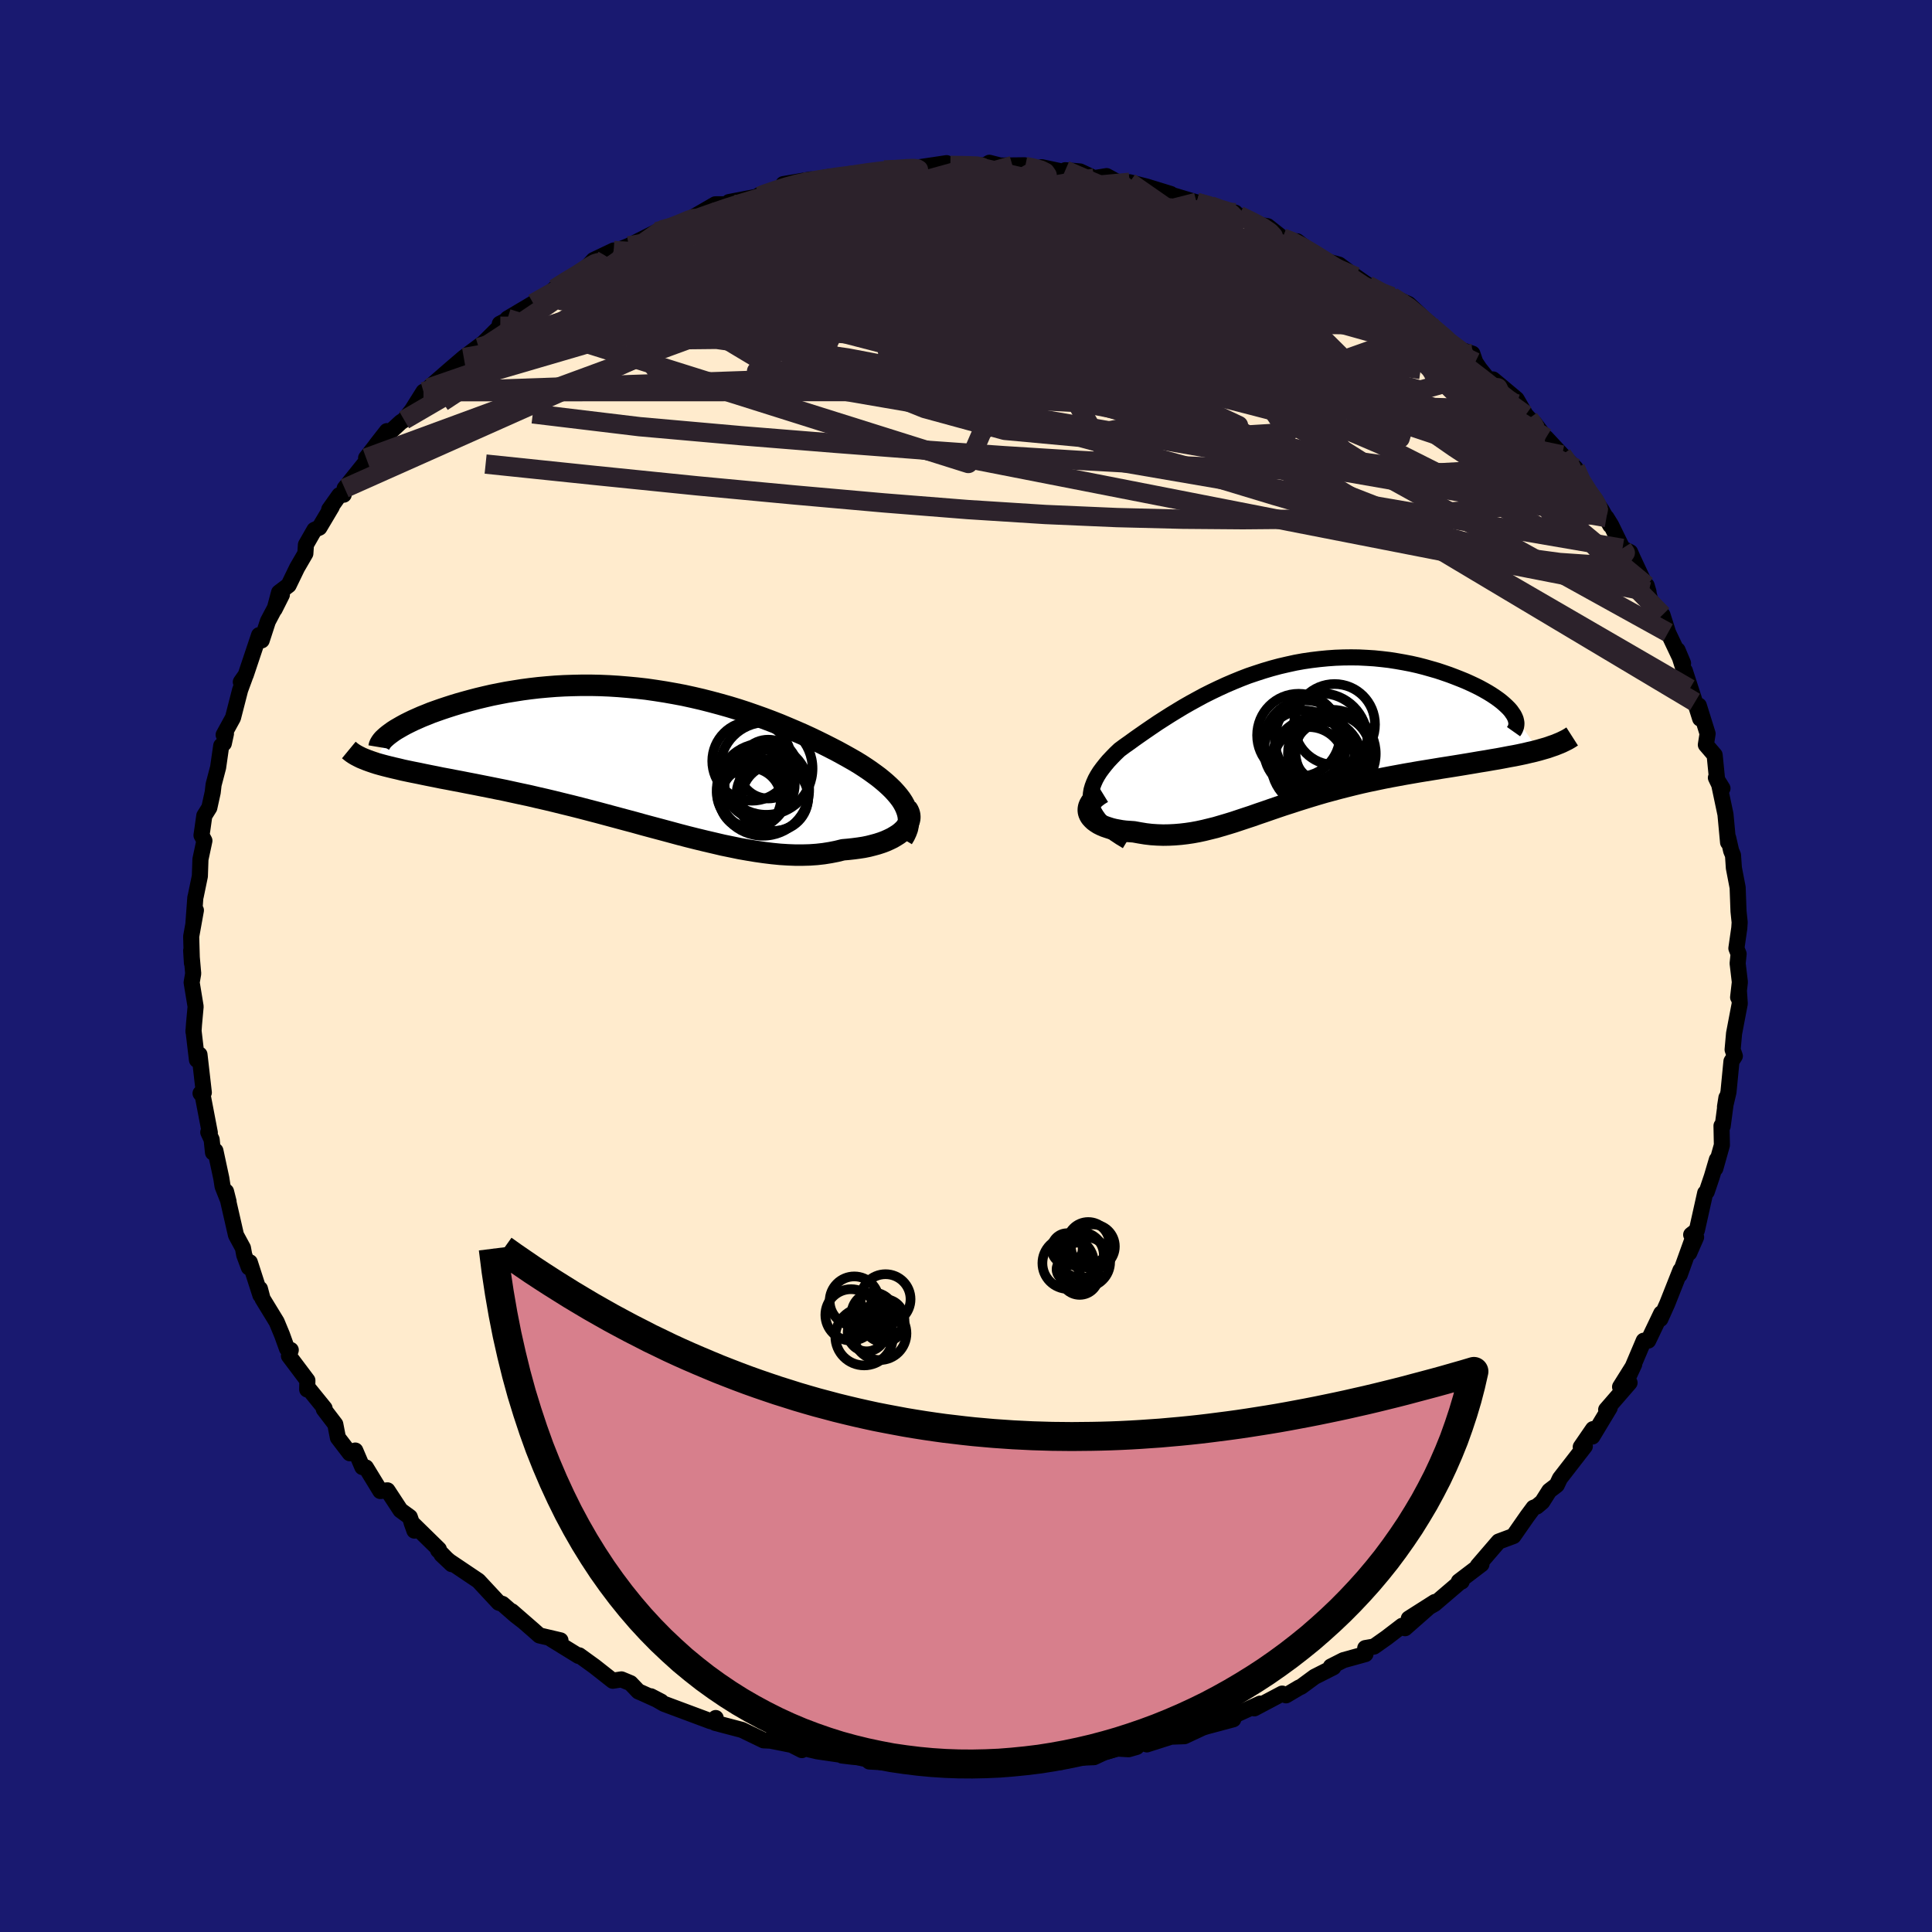 
  <svg viewBox="-100 -100 200 200" xmlns="http://www.w3.org/2000/svg" width="500" height="500" id="face-svg">
    <defs>
      <clipPath id="leftEyeClipPath">
        <polyline points="26.92,5.05 26.74,4.72 26.52,4.38 26.27,4.05 25.99,3.72 25.68,3.38 25.34,3.05 24.98,2.72 24.58,2.38 24.17,2.05 23.72,1.72 23.26,1.39 22.77,1.06 22.26,0.73 21.73,0.41 21.17,0.09 20.56,-0.25 19.92,-0.6 19.26,-0.94 18.57,-1.29 17.86,-1.64 17.13,-1.99 16.37,-2.34 15.59,-2.68 14.79,-3.02 13.98,-3.36 13.14,-3.69 12.29,-4.01 11.42,-4.32 10.53,-4.63 9.64,-4.92 8.72,-5.2 7.8,-5.46 6.87,-5.71 5.93,-5.95 4.98,-6.17 4.02,-6.38 3.06,-6.56 2.1,-6.73 1.14,-6.88 0.17,-7.02 -0.8,-7.13 -1.76,-7.22 -2.72,-7.3 -3.67,-7.36 -4.62,-7.4 -5.57,-7.42 -6.5,-7.42 -7.42,-7.4 -8.33,-7.37 -9.23,-7.32 -10.11,-7.25 -10.98,-7.17 -11.84,-7.07 -12.67,-6.96 -13.49,-6.83 -14.29,-6.7 -15.07,-6.55 -15.82,-6.4 -16.56,-6.23 -17.27,-6.06 -17.96,-5.88 -18.62,-5.7 -19.26,-5.52 -19.88,-5.33 -20.47,-5.14 -21.04,-4.95 -21.58,-4.76 -22.11,-4.57 -22.6,-4.37 -23.08,-4.18 -23.53,-3.98 -23.96,-3.79 -24.37,-3.59 -24.75,-3.4 -25.1,-3.21 -25.43,-3.02 -25.74,-2.84 -26.02,-2.66 -26.27,-2.48 -28.07,0.57 -27.7,0.69 -27.31,0.8 -26.9,0.91 -26.46,1.02 -26.01,1.13 -25.53,1.24 -25.04,1.36 -24.52,1.47 -23.99,1.58 -23.43,1.69 -22.86,1.81 -22.27,1.93 -21.66,2.05 -21.03,2.18 -20.38,2.3 -19.71,2.43 -19.02,2.56 -18.31,2.7 -17.58,2.84 -16.83,2.99 -16.07,3.14 -15.28,3.3 -14.48,3.46 -13.66,3.64 -12.83,3.82 -11.98,4 -11.13,4.2 -10.25,4.4 -9.37,4.61 -8.48,4.83 -7.58,5.05 -6.67,5.28 -5.75,5.52 -4.83,5.76 -3.9,6.01 -2.97,6.26 -2.04,6.51 -1.1,6.76 -0.17,7.02 0.76,7.27 1.7,7.52 2.63,7.77 3.55,8.02 4.47,8.26 5.39,8.49 6.3,8.71 7.2,8.92 8.09,9.13 8.97,9.31 9.84,9.49 10.7,9.64 11.55,9.78 12.39,9.9 13.21,10 14.02,10.08 14.81,10.13 15.59,10.16 16.35,10.16 17.09,10.14 17.81,10.09 18.52,10.01 19.21,9.9 19.87,9.77 20.52,9.61 21.09,9.56 21.63,9.5 22.16,9.43 22.68,9.35 23.17,9.25 23.64,9.13 24.08,9.01 24.51,8.87 24.91,8.72 25.29,8.55 25.64,8.38 25.96,8.19 26.26,8 26.52,7.8 26.76,7.58" />
      </clipPath>
      <clipPath id="rightEyeClipPath">
        <polyline points="-20.11,7.22 -20.17,6.85 -20.19,6.48 -20.16,6.1 -20.1,5.73 -19.99,5.35 -19.85,4.98 -19.68,4.6 -19.47,4.22 -19.23,3.84 -18.95,3.46 -18.65,3.08 -18.33,2.7 -17.97,2.32 -17.6,1.94 -17.2,1.56 -16.69,1.18 -16.15,0.8 -15.6,0.4 -15.03,0 -14.44,-0.41 -13.84,-0.82 -13.22,-1.24 -12.58,-1.65 -11.92,-2.07 -11.25,-2.48 -10.57,-2.89 -9.87,-3.29 -9.16,-3.68 -8.44,-4.07 -7.7,-4.44 -6.95,-4.8 -6.19,-5.15 -5.42,-5.48 -4.64,-5.8 -3.86,-6.1 -3.06,-6.37 -2.26,-6.63 -1.45,-6.87 -0.63,-7.09 0.19,-7.28 1.01,-7.46 1.84,-7.61 2.66,-7.73 3.49,-7.83 4.31,-7.91 5.14,-7.97 5.96,-8 6.77,-8.01 7.58,-8 8.38,-7.96 9.17,-7.91 9.96,-7.83 10.73,-7.74 11.49,-7.62 12.23,-7.49 12.96,-7.35 13.67,-7.19 14.37,-7.01 15.04,-6.82 15.7,-6.63 16.33,-6.42 16.94,-6.21 17.52,-5.99 18.08,-5.77 18.62,-5.55 19.13,-5.32 19.62,-5.09 20.08,-4.86 20.52,-4.62 20.94,-4.38 21.33,-4.14 21.69,-3.9 22.03,-3.66 22.34,-3.42 22.62,-3.18 22.88,-2.94 23.11,-2.71 23.31,-2.48 23.47,-2.25 26.19,1.6 25.73,1.72 25.25,1.83 24.75,1.95 24.23,2.06 23.69,2.17 23.13,2.27 22.56,2.38 21.97,2.49 21.37,2.59 20.75,2.7 20.12,2.8 19.48,2.91 18.82,3.02 18.16,3.13 17.48,3.24 16.79,3.35 16.08,3.46 15.36,3.58 14.62,3.7 13.88,3.82 13.13,3.95 12.38,4.08 11.62,4.22 10.86,4.36 10.09,4.51 9.33,4.67 8.56,4.83 7.8,5 7.05,5.18 6.29,5.37 5.54,5.56 4.8,5.76 4.06,5.96 3.34,6.17 2.61,6.39 1.9,6.61 1.2,6.83 0.5,7.06 -0.19,7.28 -0.87,7.51 -1.54,7.74 -2.2,7.97 -2.85,8.19 -3.5,8.42 -4.14,8.63 -4.77,8.84 -5.4,9.05 -6.02,9.24 -6.63,9.42 -7.24,9.6 -7.85,9.75 -8.46,9.9 -9.06,10.03 -9.66,10.14 -10.27,10.23 -10.87,10.3 -11.47,10.35 -12.08,10.38 -12.68,10.39 -13.29,10.37 -13.9,10.33 -14.5,10.26 -15.11,10.16 -15.72,10.05 -16.15,10.02 -16.57,9.99 -16.98,9.94 -17.37,9.87 -17.74,9.8 -18.1,9.71 -18.44,9.6 -18.76,9.49 -19.06,9.36 -19.34,9.22 -19.59,9.06 -19.81,8.9 -20,8.72 -20.17,8.53 -20.29,8.34" />
      </clipPath>
      <filter id="fuzzy">
        <feTurbulence id="turbulence" baseFrequency="0.05" numOctaves="3" type="noise" result="noise" />
        <feDisplacementMap in="SourceGraphic" in2="noise" scale="2" />
      </filter>
      <linearGradient id="rainbowGradient" x1="0%" y1="0%" x2="100%" y2="0%">
        <stop offset="0%" style="stop-color: rgb(165, 42, 42); stop-opacity: 1" />
        <stop offset="50%" style="stop-color: rgb(233, 236, 239); stop-opacity: 1" />
        <stop offset="100%" style="stop-color: rgb(192, 192, 192); stop-opacity: 1" />
      </linearGradient>
    </defs>
    <rect x="-100" y="-100" width="100%" height="100%" fill="rgb(25, 25, 112)" />
    <polyline id="faceContour" points="79.88,-0.27 80.11,1.67 79.93,3.24 80.02,2.71 80.1,3.89 79.51,6.98 79.36,8.66 79.59,9.32 79.24,9.87 78.93,13.06 78.57,14.58 78.72,13.63 78.33,16.58 78.21,16.54 78.25,18.54 77.57,20.96 77.73,20.04 77.21,21.8 76.68,23.37 76.52,23.5 75.66,27.36 75.07,27.82 75.58,28.07 74.87,29.7 75.32,27.97 73.88,31.97 73.96,31.5 72.59,34.96 71.88,36.54 71.97,35.96 70.62,38.78 70.47,38.75 70.16,38.79 68.59,42.49 69.17,41.24 67.71,43.57 68.69,43.14 66.27,45.93 66.63,45.74 64.84,48.71 64.91,47.94 63.64,49.79 64.06,49.72 61.48,53.05 61.16,53.73 60.38,54.33 59.65,55.48 59.09,55.95 58.75,56.08 58.12,56.93 56.67,59.01 55.14,59.58 52.98,62.09 53.21,61.97 53.36,61.93 51.02,63.71 51.31,63.72 51.18,63.75 48.5,66.04 45.84,67.55 48.53,65.84 45.45,68.55 45.15,68.3 43.53,69.54 42.24,70.45 41.33,70.61 41.35,71.23 39.07,71.86 37.77,72.52 38.03,72.6 36.09,73.58 34.69,74.61 34.48,74.7 33.13,75.5 32.73,75.32 29.84,76.85 30.45,76.36 27.13,77.87 26.64,78.22 27.67,77.98 24.9,78.72 24.49,78.85 22.61,79.73 21.23,79.78 18.72,80.58 18.12,80.35 17.67,80.84 16.83,81.08 15.61,81.01 14.3,81.41 13.26,81.9 10.94,82 9.16,82.22 9.81,82.4 9.49,82.35 6.01,82.75 4.44,82.83 3.96,82.85 4.14,82.78 0.66,82.76 -1.24,82.86 -2.33,82.94 -1.7,82.71 -2.63,82.82 -6.02,82.77 -6.84,82.38 -6.53,82.55 -10.01,82.35 -9.01,82.11 -11.76,81.86 -12.84,81.73 -12.7,81.69 -15.37,81.3 -17.26,80.86 -16.9,80.84 -16.99,81.17 -18.05,80.63 -20.25,80.19 -20.95,80.16 -23.19,79.08 -25.97,78.35 -25.91,77.85 -26.2,78.23 -26.46,78.17 -31.26,76.38 -32.62,75.6 -31.56,76.15 -33.62,75.22 -33.91,75.1 -34.73,74.24 -35.67,73.85 -36.57,73.99 -38.45,72.51 -40.04,71.36 -40.11,71.42 -42.95,69.67 -41.98,69.81 -44.16,69.3 -44.86,68.68 -47.02,66.8 -45.83,67.84 -46.63,67.22 -47.98,66.04 -48.37,65.91 -50.48,63.64 -53.47,61.63 -54.29,60.93 -53.24,61.92 -54.65,60.47 -54.57,60.38 -57.4,57.61 -57.1,58.45 -57.58,57.04 -58.54,56.34 -59.89,54.28 -60.63,54.35 -62.12,51.91 -62.49,51.87 -63.22,50.16 -63.79,50.44 -65.02,48.83 -65.29,47.44 -66.48,45.88 -66.4,45.79 -67.98,43.84 -68.2,43.84 -68.18,42.9 -70.09,40.36 -69.9,39.75 -70.29,39.61 -70.8,38.19 -71.36,36.84 -72.82,34.45 -73.09,33.42 -73.04,34.08 -74.14,30.67 -74.24,31.2 -74.72,29.91 -74.85,29.19 -75.57,27.86 -76.6,23.35 -76.34,24.38 -76.96,22.81 -77.09,21.97 -77.7,19.13 -77.95,19.31 -78.09,17.97 -78.44,17.21 -78.28,17.25 -79,13.49 -79.24,13.18 -78.9,13.1 -79.35,9.17 -79.61,9.72 -79.97,6.67 -79.97,6.81 -79.92,6.06 -79.75,4.2 -80.16,1.71 -80,0.78 -80.21,-1.6 -80.13,-0.3 -80.21,-3.05 -79.72,-5.77 -79.98,-4.35 -79.78,-7.07 -79.73,-7.27 -79.31,-9.3 -79.25,-11.05 -78.84,-12.97 -79.14,-13.53 -79.03,-14.28 -78.85,-15.56 -78.33,-16.39 -77.98,-17.98 -77.89,-18.77 -77.42,-20.56 -77.1,-22.8 -76.83,-23.04 -76.61,-24.05 -76.85,-23.93 -75.88,-25.7 -75.14,-28.58 -74.65,-29.91 -75.07,-29.4 -74.56,-30.13 -73.18,-34.25 -72.91,-33.71 -72.27,-35.68 -70.82,-38.43 -71.57,-36.94 -71.11,-38.67 -70.12,-39.42 -69.25,-41.22 -68.39,-42.7 -68.33,-43.61 -67.45,-45.15 -66.94,-45.38 -65.65,-47.55 -65.92,-47.26 -64.87,-48.74 -64.42,-48.79 -64.32,-49.45 -61.58,-52.86 -62.1,-52.59 -59.95,-55.37 -61.06,-53.95 -58.52,-56.29 -58.16,-56.53 -57.37,-57.52 -56.16,-59.45 -56.17,-58.84 -55.63,-59.83 -53.38,-61.79 -53.04,-62.08 -51.99,-62.98 -50.08,-64.41 -50.44,-64.02 -48.21,-66.23 -48.26,-66.48 -46.84,-67.22 -47.46,-67.02 -44.8,-68.6 -43.37,-69.34 -42.59,-70.11 -41.27,-70.99 -40.12,-71.64 -38.85,-72.35 -40,-71.51 -38.55,-73.08 -36.47,-74.07 -36.85,-73.77 -34.91,-74.55 -31.99,-76.02 -31.49,-76.2 -30.98,-76.15 -28.49,-77.25 -26.8,-78.18 -28.42,-77.42 -25.95,-78.85 -24.1,-78.86 -24.54,-79.08 -21.35,-79.69 -21.41,-79.8 -19.42,-80.19 -18.91,-80.94 -16.02,-81.43 -18.02,-80.76 -16.31,-81.31 -13.97,-81.72 -12.29,-81.79 -9.76,-82.16 -12.15,-81.91 -8.47,-82.41 -6.53,-82.48 -5.88,-82.59 -5.96,-82.52 -3.07,-82.95 -2.01,-83.11 -1.62,-82.88 0.95,-82.79 2.02,-82.91 2.42,-83.15 3.55,-82.86 6.06,-82.89 4.81,-82.86 8.55,-82.5 7.84,-82.69 10.7,-82.08 10.28,-82.38 11.81,-82.25 13.28,-81.56 14.56,-81.77 16.23,-80.86 16.94,-81.13 18.72,-80.68 21.19,-79.92 20.14,-80.11 21.52,-79.75 23.87,-79.05 25.33,-78.69 26.44,-78.3 27.88,-77.98 27.11,-77.95 28.27,-77.7 29.95,-76.79 31.23,-76.58 32.78,-75.35 33.7,-75.03 34.28,-75.02 35.21,-74.3 37.5,-72.91 38.63,-72.6 40.02,-71.57 40.34,-71.37 41.6,-70.49 43.54,-69.32 43.99,-69.34 44.09,-69.31 45.82,-68.52 48.44,-66.07 48.88,-65.5 47.95,-66.57 49.79,-64.31 50.74,-63.95 52.42,-63.39 52.72,-62.51 53.16,-61.85 54.73,-59.89 54.56,-60.72 56.99,-58.69 57.94,-57.05 58.28,-56.68 58.82,-56.23 60.18,-54.42 60.04,-54.69 61.71,-52.9 63.09,-51.55 63.45,-50.08 65.23,-48.14 64.77,-48.68 65.79,-47.22 66.69,-45.62 66.3,-46.42 66.78,-45.64 67.96,-43.23 68.75,-42.84 69,-42.27 70.65,-38.74 70.46,-39.39 70.83,-37.9 72.1,-36.34 72.68,-34.51 73.94,-31.85 74.23,-31.34 73.66,-32.7 74.92,-28.7 74.41,-30.57 75.46,-27.32 76,-25.61 75.86,-26.96 76.77,-24.05 76.59,-22.9 77.5,-21.84 77.76,-19.21 78.31,-18.39 77.63,-19.49 77.97,-18.78 78.62,-15.7 78.89,-12.8 78.9,-13.27 79.21,-11.92 79.4,-11.47 79.49,-10.15 79.88,-8.12 79.97,-5.67 80.09,-4.52 80.05,-3.92 79.75,-1.83 79.98,-1.25 79.88,-0.27 80.11,1.67" fill="rgb(255, 235, 205)" stroke="black" stroke-width="1.667" stroke-linejoin="round" filter="url(#fuzzy)" />
    <g transform="translate(33.09 -23.94)">
      <polyline id="rightCountour" points="-20.11,7.22 -20.17,6.85 -20.19,6.48 -20.16,6.1 -20.1,5.73 -19.99,5.35 -19.85,4.98 -19.68,4.6 -19.47,4.22 -19.23,3.84 -18.95,3.46 -18.65,3.08 -18.33,2.7 -17.97,2.32 -17.6,1.94 -17.2,1.56 -16.69,1.18 -16.15,0.8 -15.6,0.4 -15.03,0 -14.44,-0.41 -13.84,-0.82 -13.22,-1.24 -12.58,-1.65 -11.92,-2.07 -11.25,-2.48 -10.57,-2.89 -9.87,-3.29 -9.16,-3.68 -8.44,-4.07 -7.7,-4.44 -6.95,-4.8 -6.19,-5.15 -5.42,-5.48 -4.64,-5.8 -3.86,-6.1 -3.06,-6.37 -2.26,-6.63 -1.45,-6.87 -0.63,-7.09 0.19,-7.28 1.01,-7.46 1.84,-7.61 2.66,-7.73 3.49,-7.83 4.31,-7.91 5.14,-7.97 5.96,-8 6.77,-8.01 7.58,-8 8.38,-7.96 9.17,-7.91 9.96,-7.83 10.73,-7.74 11.49,-7.62 12.23,-7.49 12.96,-7.35 13.67,-7.19 14.37,-7.01 15.04,-6.82 15.7,-6.63 16.33,-6.42 16.94,-6.21 17.52,-5.99 18.08,-5.77 18.62,-5.55 19.13,-5.32 19.62,-5.09 20.08,-4.86 20.52,-4.62 20.94,-4.38 21.33,-4.14 21.69,-3.9 22.03,-3.66 22.34,-3.42 22.62,-3.18 22.88,-2.94 23.11,-2.71 23.31,-2.48 23.47,-2.25 26.19,1.6 25.73,1.72 25.25,1.83 24.75,1.95 24.23,2.06 23.69,2.17 23.13,2.27 22.56,2.38 21.97,2.49 21.37,2.59 20.75,2.7 20.12,2.8 19.48,2.91 18.82,3.02 18.16,3.13 17.48,3.24 16.79,3.35 16.08,3.46 15.36,3.58 14.62,3.7 13.88,3.82 13.13,3.95 12.38,4.08 11.62,4.22 10.86,4.36 10.09,4.51 9.33,4.67 8.56,4.83 7.8,5 7.05,5.18 6.29,5.37 5.54,5.56 4.8,5.76 4.06,5.96 3.34,6.17 2.61,6.39 1.9,6.61 1.2,6.83 0.5,7.06 -0.19,7.28 -0.87,7.51 -1.54,7.74 -2.2,7.97 -2.85,8.19 -3.5,8.42 -4.14,8.63 -4.77,8.84 -5.4,9.05 -6.02,9.24 -6.63,9.42 -7.24,9.6 -7.85,9.75 -8.46,9.9 -9.06,10.03 -9.66,10.14 -10.27,10.23 -10.87,10.3 -11.47,10.35 -12.08,10.38 -12.68,10.39 -13.29,10.37 -13.9,10.33 -14.5,10.26 -15.11,10.16 -15.72,10.05 -16.15,10.02 -16.57,9.99 -16.98,9.94 -17.37,9.87 -17.74,9.8 -18.1,9.71 -18.44,9.6 -18.76,9.49 -19.06,9.36 -19.34,9.22 -19.59,9.06 -19.81,8.9 -20,8.72 -20.17,8.53 -20.29,8.34" fill="white" stroke="white" stroke-width="0" stroke-linejoin="round" filter="url(#fuzzy)" />
    </g>
    <g transform="translate(-33.26 -21.64)">
      <polyline id="leftCountour" points="26.92,5.05 26.74,4.72 26.52,4.38 26.27,4.05 25.99,3.72 25.68,3.38 25.34,3.05 24.98,2.72 24.58,2.38 24.17,2.05 23.72,1.72 23.26,1.39 22.77,1.06 22.26,0.73 21.73,0.41 21.17,0.09 20.56,-0.25 19.92,-0.6 19.26,-0.94 18.57,-1.29 17.86,-1.64 17.13,-1.99 16.37,-2.34 15.59,-2.68 14.79,-3.02 13.98,-3.36 13.14,-3.69 12.29,-4.01 11.42,-4.32 10.53,-4.63 9.64,-4.92 8.72,-5.2 7.8,-5.46 6.87,-5.71 5.93,-5.95 4.98,-6.17 4.02,-6.38 3.06,-6.56 2.1,-6.73 1.14,-6.88 0.17,-7.02 -0.8,-7.13 -1.76,-7.22 -2.72,-7.3 -3.67,-7.36 -4.62,-7.4 -5.57,-7.42 -6.5,-7.42 -7.42,-7.4 -8.33,-7.37 -9.23,-7.32 -10.11,-7.25 -10.98,-7.17 -11.84,-7.07 -12.67,-6.96 -13.49,-6.83 -14.29,-6.7 -15.07,-6.55 -15.82,-6.4 -16.56,-6.23 -17.27,-6.06 -17.96,-5.88 -18.62,-5.7 -19.26,-5.52 -19.88,-5.33 -20.47,-5.14 -21.04,-4.95 -21.58,-4.76 -22.11,-4.57 -22.6,-4.37 -23.08,-4.18 -23.53,-3.98 -23.96,-3.79 -24.37,-3.59 -24.75,-3.4 -25.1,-3.21 -25.43,-3.02 -25.74,-2.84 -26.02,-2.66 -26.27,-2.48 -28.07,0.57 -27.7,0.69 -27.31,0.8 -26.9,0.91 -26.46,1.02 -26.01,1.13 -25.53,1.24 -25.04,1.36 -24.52,1.47 -23.99,1.58 -23.43,1.69 -22.86,1.81 -22.27,1.93 -21.66,2.05 -21.03,2.18 -20.38,2.3 -19.71,2.43 -19.02,2.56 -18.31,2.7 -17.58,2.84 -16.83,2.99 -16.07,3.14 -15.28,3.3 -14.48,3.46 -13.66,3.64 -12.83,3.82 -11.98,4 -11.13,4.2 -10.25,4.4 -9.37,4.61 -8.48,4.83 -7.58,5.05 -6.67,5.28 -5.75,5.52 -4.83,5.76 -3.9,6.01 -2.97,6.26 -2.04,6.51 -1.1,6.76 -0.17,7.02 0.76,7.27 1.7,7.52 2.63,7.77 3.55,8.02 4.47,8.26 5.39,8.49 6.3,8.71 7.2,8.92 8.09,9.13 8.97,9.31 9.84,9.49 10.7,9.64 11.55,9.78 12.39,9.9 13.21,10 14.02,10.08 14.81,10.13 15.59,10.16 16.35,10.16 17.09,10.14 17.81,10.09 18.52,10.01 19.21,9.9 19.87,9.77 20.52,9.61 21.09,9.56 21.63,9.5 22.16,9.43 22.68,9.35 23.17,9.25 23.64,9.13 24.08,9.01 24.51,8.87 24.91,8.72 25.29,8.55 25.64,8.38 25.96,8.19 26.26,8 26.52,7.8 26.76,7.58" fill="white" stroke="white" stroke-width="0" stroke-linejoin="round" filter="url(#fuzzy)" />
    </g>
    <g transform="translate(33.09 -23.94)">
      <polyline id="rightUpper" points="-16.42,11.03 -17.08,10.63 -17.67,10.24 -18.19,9.85 -18.64,9.47 -19.03,9.09 -19.35,8.72 -19.62,8.34 -19.84,7.97 -20,7.59 -20.11,7.22 -20.17,6.85 -20.19,6.48 -20.16,6.1 -20.1,5.73 -19.99,5.35 -19.85,4.98 -19.68,4.6 -19.47,4.22 -19.23,3.84 -18.95,3.46 -18.65,3.08 -18.33,2.7 -17.97,2.32 -17.6,1.94 -17.2,1.56 -16.69,1.18 -16.15,0.8 -15.6,0.4 -15.03,0 -14.44,-0.41 -13.84,-0.82 -13.22,-1.24 -12.58,-1.65 -11.92,-2.07 -11.25,-2.48 -10.57,-2.89 -9.87,-3.29 -9.16,-3.68 -8.44,-4.07 -7.7,-4.44 -6.95,-4.8 -6.19,-5.15 -5.42,-5.48 -4.64,-5.8 -3.86,-6.1 -3.06,-6.37 -2.26,-6.63 -1.45,-6.87 -0.63,-7.09 0.19,-7.28 1.01,-7.46 1.84,-7.61 2.66,-7.73 3.49,-7.83 4.31,-7.91 5.14,-7.97 5.96,-8 6.77,-8.01 7.58,-8 8.38,-7.96 9.17,-7.91 9.96,-7.83 10.73,-7.74 11.49,-7.62 12.23,-7.49 12.96,-7.35 13.67,-7.19 14.37,-7.01 15.04,-6.82 15.7,-6.63 16.33,-6.42 16.94,-6.21 17.52,-5.99 18.08,-5.77 18.62,-5.55 19.13,-5.32 19.62,-5.09 20.08,-4.86 20.52,-4.62 20.94,-4.38 21.33,-4.14 21.69,-3.9 22.03,-3.66 22.34,-3.42 22.62,-3.18 22.88,-2.94 23.11,-2.71 23.31,-2.48 23.47,-2.25 23.62,-2.03 23.73,-1.81 23.81,-1.61 23.86,-1.4 23.89,-1.21 23.88,-1.02 23.85,-0.83 23.79,-0.66 23.71,-0.49 23.59,-0.32" fill="none" stroke="black" stroke-width="1.667" stroke-linejoin="round" filter="url(#fuzzy)" />
      <polyline id="rightLower" points="-18.97,6.01 -19.36,6.25 -19.69,6.5 -19.95,6.74 -20.16,6.99 -20.3,7.23 -20.39,7.46 -20.43,7.69 -20.43,7.91 -20.38,8.13 -20.29,8.34 -20.17,8.53 -20,8.72 -19.81,8.9 -19.59,9.06 -19.34,9.22 -19.06,9.36 -18.76,9.49 -18.44,9.6 -18.1,9.71 -17.74,9.8 -17.37,9.87 -16.98,9.94 -16.57,9.99 -16.15,10.02 -15.72,10.05 -15.11,10.16 -14.5,10.26 -13.9,10.33 -13.29,10.37 -12.68,10.39 -12.08,10.38 -11.47,10.35 -10.87,10.3 -10.27,10.23 -9.66,10.14 -9.06,10.03 -8.46,9.9 -7.85,9.75 -7.24,9.6 -6.63,9.42 -6.02,9.24 -5.4,9.05 -4.77,8.84 -4.14,8.63 -3.5,8.42 -2.85,8.19 -2.2,7.97 -1.54,7.74 -0.87,7.51 -0.19,7.28 0.5,7.06 1.2,6.83 1.9,6.61 2.61,6.39 3.34,6.17 4.06,5.96 4.8,5.76 5.54,5.56 6.29,5.37 7.05,5.18 7.8,5 8.56,4.83 9.33,4.67 10.09,4.51 10.86,4.36 11.62,4.22 12.38,4.08 13.13,3.95 13.88,3.82 14.62,3.7 15.36,3.58 16.08,3.46 16.79,3.35 17.48,3.24 18.16,3.13 18.82,3.02 19.48,2.91 20.12,2.8 20.75,2.7 21.37,2.59 21.97,2.49 22.56,2.38 23.13,2.27 23.69,2.17 24.23,2.06 24.75,1.95 25.25,1.83 25.73,1.72 26.19,1.6 26.64,1.47 27.06,1.35 27.46,1.21 27.84,1.08 28.19,0.94 28.53,0.8 28.84,0.65 29.14,0.5 29.41,0.34 29.66,0.18" fill="none" stroke="black" stroke-width="2.222" stroke-linejoin="round" filter="url(#fuzzy)" />
      <circle r="4.292" cx="1.338" cy="0.051" stroke="black" fill="none" stroke-width="1.0" filter="url(#fuzzy)" clip-path="url(#rightEyeClipPath)" /><circle r="4.544" cx="4.783" cy="1.961" stroke="black" fill="none" stroke-width="1.0" filter="url(#fuzzy)" clip-path="url(#rightEyeClipPath)" /><circle r="3.888" cx="4.903" cy="1.796" stroke="black" fill="none" stroke-width="1.0" filter="url(#fuzzy)" clip-path="url(#rightEyeClipPath)" /><circle r="4.742" cx="3.233" cy="2.941" stroke="black" fill="none" stroke-width="1.0" filter="url(#fuzzy)" clip-path="url(#rightEyeClipPath)" /><circle r="3.7" cx="2.403" cy="2.901" stroke="black" fill="none" stroke-width="1.0" filter="url(#fuzzy)" clip-path="url(#rightEyeClipPath)" /><circle r="3.116" cx="4.028" cy="1.796" stroke="black" fill="none" stroke-width="1.0" filter="url(#fuzzy)" clip-path="url(#rightEyeClipPath)" /><circle r="4.186" cx="5.063" cy="-1.064" stroke="black" fill="none" stroke-width="1.0" filter="url(#fuzzy)" clip-path="url(#rightEyeClipPath)" /><circle r="4.788" cx="3.668" cy="0.496" stroke="black" fill="none" stroke-width="1.0" filter="url(#fuzzy)" clip-path="url(#rightEyeClipPath)" /><circle r="4.118" cx="1.873" cy="1.601" stroke="black" fill="none" stroke-width="1.0" filter="url(#fuzzy)" clip-path="url(#rightEyeClipPath)" /><circle r="4.278" cx="2.063" cy="0.726" stroke="black" fill="none" stroke-width="1.0" filter="url(#fuzzy)" clip-path="url(#rightEyeClipPath)" />
      </g>
    <g transform="translate(-33.26 -21.64)">
      <polyline id="leftUpper" points="26.7,8.46 26.91,8.11 27.07,7.77 27.2,7.42 27.27,7.08 27.31,6.74 27.31,6.4 27.27,6.06 27.19,5.73 27.07,5.39 26.92,5.05 26.74,4.72 26.52,4.38 26.27,4.05 25.99,3.72 25.68,3.38 25.34,3.05 24.98,2.72 24.58,2.38 24.17,2.05 23.72,1.72 23.26,1.39 22.77,1.06 22.26,0.73 21.73,0.41 21.17,0.09 20.56,-0.25 19.92,-0.6 19.26,-0.94 18.57,-1.29 17.86,-1.64 17.13,-1.99 16.37,-2.34 15.59,-2.68 14.79,-3.02 13.98,-3.36 13.14,-3.69 12.29,-4.01 11.42,-4.32 10.53,-4.63 9.64,-4.92 8.72,-5.2 7.8,-5.46 6.87,-5.71 5.93,-5.95 4.98,-6.17 4.02,-6.38 3.06,-6.56 2.1,-6.73 1.14,-6.88 0.17,-7.02 -0.8,-7.13 -1.76,-7.22 -2.72,-7.3 -3.67,-7.36 -4.62,-7.4 -5.57,-7.42 -6.5,-7.42 -7.42,-7.4 -8.33,-7.37 -9.23,-7.32 -10.11,-7.25 -10.98,-7.17 -11.84,-7.07 -12.67,-6.96 -13.49,-6.83 -14.29,-6.7 -15.07,-6.55 -15.82,-6.4 -16.56,-6.23 -17.27,-6.06 -17.96,-5.88 -18.62,-5.7 -19.26,-5.52 -19.88,-5.33 -20.47,-5.14 -21.04,-4.95 -21.58,-4.76 -22.11,-4.57 -22.6,-4.37 -23.08,-4.18 -23.53,-3.98 -23.96,-3.79 -24.37,-3.59 -24.75,-3.4 -25.1,-3.21 -25.43,-3.02 -25.74,-2.84 -26.02,-2.66 -26.27,-2.48 -26.5,-2.31 -26.71,-2.14 -26.89,-1.98 -27.05,-1.83 -27.18,-1.68 -27.29,-1.53 -27.37,-1.4 -27.44,-1.27 -27.48,-1.14 -27.5,-1.02" fill="none" stroke="black" stroke-width="2.222" stroke-linejoin="round" filter="url(#fuzzy)" />
      <polyline id="leftLower" points="27.12,5.32 27.27,5.53 27.37,5.76 27.43,5.98 27.45,6.22 27.43,6.45 27.36,6.68 27.27,6.91 27.13,7.14 26.96,7.37 26.76,7.58 26.52,7.8 26.26,8 25.96,8.19 25.64,8.38 25.29,8.55 24.91,8.72 24.51,8.87 24.08,9.01 23.64,9.13 23.17,9.25 22.68,9.35 22.16,9.43 21.63,9.5 21.09,9.56 20.52,9.61 19.87,9.77 19.21,9.9 18.52,10.01 17.81,10.09 17.09,10.14 16.35,10.16 15.59,10.16 14.81,10.13 14.02,10.08 13.21,10 12.39,9.9 11.55,9.78 10.7,9.64 9.84,9.49 8.97,9.31 8.09,9.13 7.2,8.92 6.3,8.71 5.39,8.49 4.47,8.26 3.55,8.02 2.63,7.77 1.7,7.52 0.76,7.27 -0.17,7.02 -1.1,6.76 -2.04,6.51 -2.97,6.26 -3.9,6.01 -4.83,5.76 -5.75,5.52 -6.67,5.28 -7.58,5.05 -8.48,4.83 -9.37,4.61 -10.25,4.4 -11.13,4.2 -11.98,4 -12.83,3.82 -13.66,3.64 -14.48,3.46 -15.28,3.3 -16.07,3.14 -16.83,2.99 -17.58,2.84 -18.31,2.7 -19.02,2.56 -19.71,2.43 -20.38,2.3 -21.03,2.18 -21.66,2.05 -22.27,1.93 -22.86,1.81 -23.43,1.69 -23.99,1.58 -24.52,1.47 -25.04,1.36 -25.53,1.24 -26.01,1.13 -26.46,1.02 -26.9,0.91 -27.31,0.8 -27.7,0.69 -28.07,0.57 -28.42,0.45 -28.75,0.33 -29.05,0.21 -29.34,0.09 -29.6,-0.04 -29.85,-0.17 -30.07,-0.3 -30.28,-0.44 -30.46,-0.58 -30.63,-0.72" fill="none" stroke="black" stroke-width="2.222" stroke-linejoin="round" filter="url(#fuzzy)" />
      <circle r="3.634" cx="11.901" cy="2.826" stroke="black" fill="none" stroke-width="1.0" filter="url(#fuzzy)" clip-path="url(#leftEyeClipPath)" /><circle r="4.104" cx="11.096" cy="0.426" stroke="black" fill="none" stroke-width="1.0" filter="url(#fuzzy)" clip-path="url(#leftEyeClipPath)" /><circle r="4.778" cx="12.246" cy="3.376" stroke="black" fill="none" stroke-width="1.0" filter="url(#fuzzy)" clip-path="url(#leftEyeClipPath)" /><circle r="3.44" cx="13.481" cy="4.211" stroke="black" fill="none" stroke-width="1.0" filter="url(#fuzzy)" clip-path="url(#leftEyeClipPath)" /><circle r="3.188" cx="10.921" cy="4.316" stroke="black" fill="none" stroke-width="1.0" filter="url(#fuzzy)" clip-path="url(#leftEyeClipPath)" /><circle r="3.728" cx="13.221" cy="3.961" stroke="black" fill="none" stroke-width="1.0" filter="url(#fuzzy)" clip-path="url(#leftEyeClipPath)" /><circle r="3.666" cx="11.126" cy="3.651" stroke="black" fill="none" stroke-width="1.0" filter="url(#fuzzy)" clip-path="url(#leftEyeClipPath)" /><circle r="3.252" cx="11.186" cy="4.131" stroke="black" fill="none" stroke-width="1.0" filter="url(#fuzzy)" clip-path="url(#leftEyeClipPath)" /><circle r="3.044" cx="12.786" cy="1.256" stroke="black" fill="none" stroke-width="1.0" filter="url(#fuzzy)" clip-path="url(#leftEyeClipPath)" /><circle r="4.792" cx="12.581" cy="1.196" stroke="black" fill="none" stroke-width="1.0" filter="url(#fuzzy)" clip-path="url(#leftEyeClipPath)" />
    </g>
    <g id="hairs">
      <polyline points="26.44,-78.3 27.16,-78.08 27.44,-77.88 27.71,-77.6 27.93,-77.26 27.9,-76.93 27.49,-76.64 26.63,-76.41 25.29,-76.25 23.46,-76.15 21.09,-76.11 18.13,-76.15 14.54,-76.29 10.3,-76.57 5.41,-76.97 -0.2,-77.48 -6.64,-78.06 -13.86,-78.77" fill="none" stroke="rgb(44, 34, 43)" stroke-width="2" stroke-linejoin="round" filter="url(#fuzzy)" /><polyline points="-12.29,-81.79 -10.85,-81.92 -9.44,-81.84 -7.43,-81.65 -5.02,-81.33 -2.39,-80.9 0.43,-80.38 3.44,-79.76 6.61,-79.06 9.9,-78.28 13.27,-77.45 16.7,-76.56 20.13,-75.64 23.55,-74.69 26.94,-73.72 30.3,-72.73 33.63,-71.74 36.9,-70.79 39.9,-70 42.32,-69.57" fill="none" stroke="rgb(44, 34, 43)" stroke-width="2" stroke-linejoin="round" filter="url(#fuzzy)" /><polyline points="-21.35,-79.69 -20.79,-79.92 -19.71,-80.29 -18.57,-80.65 -17.51,-80.94 -16.48,-81.16 -15.43,-81.35 -14.37,-81.52 -13.37,-81.67 -12.52,-81.78 -11.84,-81.85 -11.37,-81.87 -11.14,-81.83 -11.17,-81.73 -11.51,-81.56 -12.17,-81.32 -13.17,-81 -14.52,-80.61 -16.23,-80.12 -18.31,-79.54 -20.82,-78.85 -23.84,-78.02 -27.51,-77.04" fill="none" stroke="rgb(44, 34, 43)" stroke-width="2" stroke-linejoin="round" filter="url(#fuzzy)" /><polyline points="44.09,-69.31 45.8,-68.2 47.06,-67.16 47.76,-66.48 48.16,-66.02 48.42,-65.67 48.54,-65.41 48.48,-65.25 48.16,-65.2 47.53,-65.29 46.58,-65.54 45.28,-65.98 43.6,-66.62 41.51,-67.5 38.95,-68.65 35.87,-70.09 32.23,-71.84 28.04,-73.9 23.28,-76.27 17.9,-78.99" fill="none" stroke="rgb(44, 34, 43)" stroke-width="2" stroke-linejoin="round" filter="url(#fuzzy)" /><polyline points="23.87,-79.05 25.05,-78.72 25.8,-78.46 26.11,-78.25 26.11,-78.05 25.88,-77.83 25.42,-77.6 24.63,-77.37 23.42,-77.18 21.69,-77.05 19.42,-76.99 16.58,-77 13.16,-77.08 9.16,-77.25 4.51,-77.52 -0.89,-77.89 -7.1,-78.33 -14.05,-78.87" fill="none" stroke="rgb(44, 34, 43)" stroke-width="2" stroke-linejoin="round" filter="url(#fuzzy)" /><polyline points="43.54,-69.32 43.91,-69.27 44.45,-68.93 45.03,-68.36 45.35,-67.82 45.27,-67.43 44.78,-67.22 43.93,-67.17 42.72,-67.26 41.13,-67.47 39.08,-67.81 36.56,-68.31 33.52,-68.96 29.98,-69.78 25.88,-70.78 21.18,-71.99 15.81,-73.43 9.72,-75.14 3.01,-77.11 -4.13,-79.36" fill="none" stroke="rgb(44, 34, 43)" stroke-width="2" stroke-linejoin="round" filter="url(#fuzzy)" /><polyline points="63.45,-50.08 64.49,-48.93 64.98,-48.28 65.28,-47.77 65.43,-47.4 65.44,-47.17 65.32,-47.06 65.07,-47.06 64.63,-47.24 63.95,-47.65 62.96,-48.34 61.64,-49.36 59.98,-50.72 57.96,-52.46 55.55,-54.62 52.7,-57.3 49.36,-60.56 45.44,-64.45 40.83,-68.95" fill="none" stroke="rgb(44, 34, 43)" stroke-width="2" stroke-linejoin="round" filter="url(#fuzzy)" /><polyline points="63.09,-51.55 63.68,-50.23 64.25,-49.33 64.57,-48.79 64.65,-48.53 64.48,-48.55 64.05,-48.84 63.37,-49.39 62.42,-50.22 61.17,-51.38 59.53,-52.97 57.36,-55.12 54.58,-57.92 51.21,-61.34 47.49,-65.17" fill="none" stroke="rgb(44, 34, 43)" stroke-width="2" stroke-linejoin="round" filter="url(#fuzzy)" /><polyline points="6.06,-82.89 6.13,-82.77 6.98,-82.6 7.72,-82.4 8.2,-82.16 8.4,-81.87 8.36,-81.5 8.06,-81.06 7.48,-80.54 6.57,-79.95 5.3,-79.29 3.63,-78.58 1.52,-77.8 -1.08,-76.94 -4.18,-75.98 -7.83,-74.92 -12.05,-73.75 -16.89,-72.49 -22.34,-71.17 -28.36,-69.79 -34.9,-68.33 -42.07,-66.57" fill="none" stroke="rgb(44, 34, 43)" stroke-width="2" stroke-linejoin="round" filter="url(#fuzzy)" /><polyline points="63.45,-50.08 64.48,-48.92 64.93,-48.28 65.18,-47.77 65.25,-47.38 65.19,-47.09 64.99,-46.87 64.66,-46.72 64.16,-46.67 63.46,-46.75 62.52,-47 61.32,-47.44 59.84,-48.11 58.05,-49.03 55.92,-50.24 53.41,-51.79 50.51,-53.7 47.2,-56 43.48,-58.67 39.35,-61.67 34.79,-64.99 29.77,-68.68 24.29,-72.75 18.31,-77.23" fill="none" stroke="rgb(44, 34, 43)" stroke-width="2" stroke-linejoin="round" filter="url(#fuzzy)" /><polyline points="-31.99,-76.02 -31.25,-76.23 -29.91,-76.66 -28.26,-77.24 -26.57,-77.84 -24.89,-78.42 -23.21,-78.96 -21.53,-79.46 -19.93,-79.92 -18.5,-80.33 -17.34,-80.68 -16.55,-80.95 -16.27,-81.13 -16.47,-81.17 -16.79,-81.15" fill="none" stroke="rgb(44, 34, 43)" stroke-width="2" stroke-linejoin="round" filter="url(#fuzzy)" /><polyline points="58.28,-56.68 58.79,-55.97 59.02,-55.18 58.92,-54.38 58.48,-53.55 57.62,-52.75 56.25,-52.06 54.33,-51.54 51.83,-51.21 48.74,-51.04 45.08,-51.01 40.86,-51.08 36.11,-51.22 30.84,-51.42 25.02,-51.66 18.62,-51.96 11.6,-52.35 3.92,-52.83 -4.45,-53.42 -13.53,-54.11 -23.31,-54.9 -33.79,-55.83 -44.85,-57.16" fill="none" stroke="rgb(44, 34, 43)" stroke-width="2" stroke-linejoin="round" filter="url(#fuzzy)" /><polyline points="-43.37,-69.34 -42.17,-70.01 -40.27,-70.48 -37.91,-70.7 -35.12,-70.7 -31.82,-70.56 -27.95,-70.34 -23.5,-70.04 -18.5,-69.67 -13.03,-69.23 -7.17,-68.73 -1.01,-68.14 5.39,-67.44 12,-66.64 18.8,-65.73 25.75,-64.75 32.83,-63.75 39.94,-62.8 47.07,-61.75" fill="none" stroke="rgb(44, 34, 43)" stroke-width="2" stroke-linejoin="round" filter="url(#fuzzy)" /><polyline points="32.78,-75.35 33.66,-75.02 34.77,-74.45 36.18,-73.61 37.75,-72.62 39.36,-71.59 40.93,-70.56 42.44,-69.55 43.88,-68.59 45.27,-67.67 46.58,-66.79 47.8,-65.97 48.9,-65.21 49.84,-64.54 50.57,-64 51.1,-63.62 51.42,-63.42 51.54,-63.38 51.41,-63.53 50.97,-63.87 50.19,-64.45 49.27,-65.2" fill="none" stroke="rgb(44, 34, 43)" stroke-width="2" stroke-linejoin="round" filter="url(#fuzzy)" /><polyline points="61.71,-52.9 62.62,-51.67 63,-50.7 62.9,-50.15 62.31,-50 61.24,-50.2 59.68,-50.72 57.64,-51.51 55.13,-52.56 52.11,-53.87 48.57,-55.44 44.45,-57.34 39.68,-59.6 34.21,-62.27 28,-65.4 21.02,-68.98 13.23,-73.04 4.45,-77.55" fill="none" stroke="rgb(44, 34, 43)" stroke-width="2" stroke-linejoin="round" filter="url(#fuzzy)" /><polyline points="41.6,-70.49 42.98,-69.73 43.96,-69.22 44.98,-68.61 46.08,-67.85 47.12,-67.05 47.99,-66.34 48.68,-65.76 49.2,-65.32 49.55,-65.02 49.7,-64.87 49.6,-64.86 49.22,-65.02 48.55,-65.38 47.56,-65.97 46.22,-66.83 44.47,-68.01 42.19,-69.56 39.2,-71.59" fill="none" stroke="rgb(44, 34, 43)" stroke-width="2" stroke-linejoin="round" filter="url(#fuzzy)" /><polyline points="25.33,-78.69 26.26,-78.36 26.73,-78.1 26.95,-77.81 27.07,-77.45 27.07,-77.01 26.86,-76.53 26.35,-76.03 25.48,-75.52 24.22,-75 22.56,-74.46 20.47,-73.9 17.92,-73.34 14.88,-72.77 11.36,-72.24 7.33,-71.74 2.81,-71.28 -2.23,-70.85 -7.84,-70.42 -14.05,-69.95 -20.96,-69.4 -28.68,-68.79 -37.41,-68.08" fill="none" stroke="rgb(44, 34, 43)" stroke-width="2" stroke-linejoin="round" filter="url(#fuzzy)" /><polyline points="-8.47,-82.41 -7.16,-82.46 -6.46,-82.46 -5.95,-82.4 -5.59,-82.27 -5.48,-82.02 -5.71,-81.63 -6.36,-81.11 -7.5,-80.44 -9.18,-79.6 -11.42,-78.59 -14.23,-77.39 -17.61,-76 -21.56,-74.43 -26.12,-72.66 -31.35,-70.66 -37.32,-68.4 -44.1,-65.9" fill="none" stroke="rgb(44, 34, 43)" stroke-width="2" stroke-linejoin="round" filter="url(#fuzzy)" /><polyline points="61.71,-52.9 62.6,-51.59 62.91,-50.43 62.7,-49.54 61.98,-48.88 60.77,-48.39 59.07,-48 56.94,-47.68 54.36,-47.39 51.35,-47.1 47.88,-46.82 43.9,-46.58 39.39,-46.38 34.31,-46.25 28.67,-46.2 22.44,-46.25 15.63,-46.42 8.21,-46.74 0.18,-47.25 -8.5,-47.94 -17.84,-48.77 -27.85,-49.71 -38.48,-50.79 -49.73,-51.96" fill="none" stroke="rgb(44, 34, 43)" stroke-width="2" stroke-linejoin="round" filter="url(#fuzzy)" /><polyline points="54.73,-59.89 55.05,-59.86 55.38,-59.15 55.1,-58.47 54.11,-58.04 52.46,-57.82 50.18,-57.77 47.29,-57.85 43.75,-58.05 39.5,-58.4 34.44,-58.96 28.5,-59.76 21.62,-60.84 13.77,-62.19 4.94,-63.8 -4.83,-65.64 -15.51,-67.67 -27.17,-69.71" fill="none" stroke="rgb(44, 34, 43)" stroke-width="2" stroke-linejoin="round" filter="url(#fuzzy)" /><polyline points="67.96,-43.23 68.25,-42.78 67.8,-42.15 66.53,-41.69 64.41,-41.57 61.45,-41.77 57.61,-42.29 52.82,-43.17 47,-44.5 40.05,-46.35 31.94,-48.7 22.68,-51.5 12.3,-54.69 0.83,-58.25 -11.71,-62.22 -25.18,-66.75" fill="none" stroke="rgb(44, 34, 43)" stroke-width="2" stroke-linejoin="round" filter="url(#fuzzy)" /><polyline points="-44.8,-68.6 -43.49,-69.34 -42.11,-70.12 -40.61,-70.88 -39.06,-71.57 -37.46,-72.23 -35.76,-72.91 -33.89,-73.62 -31.84,-74.37 -29.62,-75.14 -27.29,-75.92 -24.92,-76.7 -22.57,-77.44 -20.31,-78.16 -18.17,-78.83 -16.18,-79.45 -14.34,-80.02 -12.67,-80.53 -11.18,-81 -9.89,-81.41 -8.84,-81.76 -8.06,-82.04 -7.52,-82.24 -7.06,-82.38" fill="none" stroke="rgb(44, 34, 43)" stroke-width="2" stroke-linejoin="round" filter="url(#fuzzy)" /><polyline points="-42.59,-70.11 -41.42,-70.85 -40.48,-71.41 -39.81,-71.83 -39.29,-72.18 -38.82,-72.48 -38.4,-72.71 -38.1,-72.8 -37.98,-72.73 -38.14,-72.45 -38.68,-71.91 -39.69,-71.07 -41.26,-69.88 -43.44,-68.34 -46.28,-66.43 -49.7,-64.19" fill="none" stroke="rgb(44, 34, 43)" stroke-width="2" stroke-linejoin="round" filter="url(#fuzzy)" /><polyline points="-12.29,-81.79 -11.02,-81.99 -10.15,-82.12 -9.03,-82.26 -7.88,-82.38 -6.89,-82.47 -6.1,-82.54 -5.49,-82.56 -5.08,-82.53 -4.92,-82.44 -5.05,-82.29 -5.54,-82.08 -6.44,-81.79 -7.76,-81.44 -9.53,-81.02 -11.73,-80.52 -14.37,-79.94 -17.44,-79.27 -20.99,-78.51 -25.29,-77.55" fill="none" stroke="rgb(44, 34, 43)" stroke-width="2" stroke-linejoin="round" filter="url(#fuzzy)" /><polyline points="28.27,-77.7 29.67,-77.01 30.73,-76.45 31.43,-75.97 31.8,-75.57 31.88,-75.21 31.69,-74.87 31.18,-74.56 30.28,-74.31 28.93,-74.15 27.08,-74.09 24.7,-74.14 21.77,-74.3 18.31,-74.58 14.31,-74.95 9.78,-75.4 4.64,-75.92 -1.23,-76.52 -7.91,-77.27 -15.48,-78.16" fill="none" stroke="rgb(44, 34, 43)" stroke-width="2" stroke-linejoin="round" filter="url(#fuzzy)" /><polyline points="-31.49,-76.2 -30.52,-76.46 -29.41,-76.91 -28.65,-77.23 -28.19,-77.38 -27.91,-77.37 -27.81,-77.19 -27.96,-76.82 -28.43,-76.25 -29.29,-75.46 -30.6,-74.44 -32.4,-73.13 -34.7,-71.53 -37.51,-69.62 -40.79,-67.39 -44.56,-64.82 -48.93,-61.86 -54.2,-58.4" fill="none" stroke="rgb(44, 34, 43)" stroke-width="2" stroke-linejoin="round" filter="url(#fuzzy)" /><polyline points="-1.62,-82.88 0.19,-82.85 1.13,-82.81 1.63,-82.7 1.83,-82.47 1.75,-82.14 1.34,-81.7 0.57,-81.15 -0.64,-80.49 -2.32,-79.7 -4.52,-78.77 -7.26,-77.68 -10.56,-76.43 -14.42,-75.04 -18.85,-73.5 -23.9,-71.82 -29.63,-69.94 -36.13,-67.85 -43.49,-65.59" fill="none" stroke="rgb(44, 34, 43)" stroke-width="2" stroke-linejoin="round" filter="url(#fuzzy)" /><polyline points="32.78,-75.35 33.69,-74.99 34.88,-74.32 36.41,-73.34 38.18,-72.14 40.04,-70.84 41.9,-69.48 43.75,-68.09 45.58,-66.71 47.36,-65.36 49.07,-64.08 50.68,-62.88 52.16,-61.77 53.46,-60.77 54.55,-59.91 55.42,-59.21 56.11,-58.67 56.66,-58.3 57.03,-58.19" fill="none" stroke="rgb(44, 34, 43)" stroke-width="2" stroke-linejoin="round" filter="url(#fuzzy)" /><polyline points="23.87,-79.05 25.07,-78.71 25.84,-78.41 26.23,-78.14 26.35,-77.86 26.32,-77.51 26.13,-77.12 25.71,-76.68 25,-76.24 23.94,-75.8 22.51,-75.36 20.69,-74.91 18.45,-74.46 15.74,-74 12.5,-73.56 8.69,-73.13 4.31,-72.73 -0.63,-72.36 -6.11,-72.02 -12.07,-71.71 -18.47,-71.43 -25.32,-71.23 -32.8,-71.11" fill="none" stroke="rgb(44, 34, 43)" stroke-width="2" stroke-linejoin="round" filter="url(#fuzzy)" /><polyline points="-21.35,-79.69 23.87,-60.2 16.43,-63.13 -0.44,-68.58 -12.24,-72 -17.37,-73.22 -17.99,-73.15 -16.25,-72.52 -13.31,-71.59 -9.8,-70.54 -6.65,-69.73 -5.16,-69.65 -5.82,-70.54 -7.1,-72.02 -5.65,-73.4 1.33,-74.27 12.92,-74.86 24.12,-75.49 31.43,-75.25 40.34,-71.37" fill="none" stroke="rgb(44, 34, 43)" stroke-width="2" stroke-linejoin="round" filter="url(#fuzzy)" /><polyline points="57.94,-57.05 -3.97,-61.06 -7.23,-59.85 6.57,-59.32 14.8,-61.01 14.09,-63.86 9.01,-66.42 4.15,-68.19 1.72,-69.48 1.97,-70.67 4.1,-71.76 6.99,-72.58 9.69,-73.01 11.65,-73.11 12.8,-72.99 13.19,-72.71 12.67,-72.23 10.95,-71.49 8.21,-70.46 5.71,-69.11 5.5,-67.68 9.03,-67.04 16.49,-68.23 29.67,-69.81 47.95,-66.57" fill="none" stroke="rgb(44, 34, 43)" stroke-width="2" stroke-linejoin="round" filter="url(#fuzzy)" /><polyline points="44.09,-69.31 30.99,-73.98 27.31,-72.02 18.89,-69.49 7.6,-67.71 -2.34,-67.01 -7.48,-67.17 -6.32,-67.53 0.24,-67.44 9.55,-66.7 18.71,-65.55 25.68,-64.29 29.67,-63.09 30.87,-61.93 30.03,-60.91 28.11,-60.41 25.9,-61.05 23.54,-63.34 20.28,-67.21 15.05,-71.85 7.68,-75.96 -0.58,-78.3 -9.07,-78.5 -20.74,-77.06 -34.91,-74.55" fill="none" stroke="rgb(44, 34, 43)" stroke-width="2" stroke-linejoin="round" filter="url(#fuzzy)" /><polyline points="-56.16,-59.45 4.82,-61.56 15.7,-64.5 10.04,-66.48 1.43,-68.84 -3.16,-71.29 -3,-73.2 -0.79,-74.32 0.9,-74.63 1.43,-74.01 1.86,-72.27 3.51,-69.49 6.49,-66.35 9.47,-63.93 11.1,-62.78 11.5,-61.78 11.33,-58.53 14.91,-52.34 67.96,-43.23" fill="none" stroke="rgb(44, 34, 43)" stroke-width="2" stroke-linejoin="round" filter="url(#fuzzy)" /><polyline points="48.88,-65.5 16.63,-74.77 3.11,-76 0.8,-72.84 -0.05,-68.26 -3.33,-64.87 -7.19,-63.55 -8.13,-63.63 -4.79,-63.97 1.18,-63.82 6.82,-63.1 9.94,-62.22 10.07,-61.76 8.15,-62.15 5.55,-63.51 3.34,-65.59 1.9,-67.85 1.07,-69.5 0.32,-69.75 -1.42,-68.39 -6.75,-66.37 -19.81,-65.36 -40.09,-65.1 -51.99,-62.98" fill="none" stroke="rgb(44, 34, 43)" stroke-width="2" stroke-linejoin="round" filter="url(#fuzzy)" /><polyline points="-56.16,-59.45 -1.32,-59.47 -0.68,-66.79 -2.5,-70.97 -0.94,-71.58 -0.78,-70.63 -2.97,-69.83 -3.91,-69.81 -0.13,-70.09 8.43,-69.64 18.45,-67.75 26.03,-64.79 29.6,-62.13 31.58,-60.83 36.76,-60.14 47.45,-57.58 58.71,-52.71 58.82,-56.23" fill="none" stroke="rgb(44, 34, 43)" stroke-width="2" stroke-linejoin="round" filter="url(#fuzzy)" /><polyline points="72.1,-36.34 60.12,-48.51 53.2,-55.09 55.42,-52.68 60.13,-47.45 62.12,-44.5 59.25,-45.49 52.06,-49.39 42.86,-54.02 34.48,-57.59 29.04,-59.46 27.15,-60.04 28.12,-60.28 30.72,-60.92 33.75,-62.12 36.14,-63.48 36.66,-64.63 33.76,-65.68 26.14,-67.35 14.24,-70.25 2.41,-73.87 -0.45,-76.33 14.59,-75.63 43.54,-69.32" fill="none" stroke="rgb(44, 34, 43)" stroke-width="2" stroke-linejoin="round" filter="url(#fuzzy)" /><polyline points="10.28,-82.38 23.13,-76.85 33.91,-67.97 41.31,-60.63 45.4,-56.17 44.94,-54.63 38.09,-55.84 25.5,-59.09 11.05,-63.23 -0.21,-67.16 -5.12,-70.18 -3.94,-72.11 0.75,-73.16 6.28,-73.81 11.23,-74.58 14.43,-75.82 13.79,-77.62 7.48,-79.67 -12.29,-81.79" fill="none" stroke="rgb(44, 34, 43)" stroke-width="2" stroke-linejoin="round" filter="url(#fuzzy)" /><polyline points="23.87,-79.05 -15.71,-68.97 -15.44,-64.76 -13.39,-62.82 -14.61,-63.8 -13.18,-66.7 -6.27,-69.66 3.72,-71.6 12.13,-72.69 15.33,-73.62 12.54,-74.59 5.7,-75.13 -1.8,-74.94 -6.1,-74.94 -3.48,-76.69 7.6,-79.46 27.88,-77.98" fill="none" stroke="rgb(44, 34, 43)" stroke-width="2" stroke-linejoin="round" filter="url(#fuzzy)" /><polyline points="-64.32,-49.45 -21.98,-68.32 -9.76,-72.33 2.43,-70.86 15.6,-68.78 25.81,-67.59 30.92,-67.1 30.54,-66.73 25.5,-66.02 18.08,-64.73 12.37,-62.93 12.96,-61.15 20.01,-60.77 23.45,-64.04 5.83,-71.48 -36.47,-74.07" fill="none" stroke="rgb(44, 34, 43)" stroke-width="2" stroke-linejoin="round" filter="url(#fuzzy)" /><polyline points="0.95,-82.79 -26.69,-74.14 -36.58,-70.23 -39.82,-67.55 -37.15,-66.34 -29.52,-66.32 -18.94,-66.6 -7.87,-66.52 1.51,-65.99 8.16,-65.24 13.07,-64.18 18.58,-62.38 25.88,-59.82 32.53,-57.79 33,-58.32 23.35,-61.69 8.08,-63.48 7.06,-56.02 70.65,-38.74" fill="none" stroke="rgb(44, 34, 43)" stroke-width="2" stroke-linejoin="round" filter="url(#fuzzy)" /><polyline points="48.44,-66.07 37.03,-62.02 25.85,-64.11 28.74,-62.92 34.49,-60.1 35.34,-58.47 30.55,-58.93 23.49,-60.86 18.01,-63.18 15.95,-65.03 16.53,-66.06 17.56,-66.48 17.22,-66.75 14.88,-67.2 10.52,-67.74 4.1,-67.78 -3.5,-66.7 -8.33,-64.41 -3.35,-61.98 14.94,-61.35 33.38,-64.93 16.23,-80.86" fill="none" stroke="rgb(44, 34, 43)" stroke-width="2" stroke-linejoin="round" filter="url(#fuzzy)" /><polyline points="-36.47,-74.07 29.35,-53.75 42.68,-51.13 34.8,-56.08 25.11,-62.65 20.53,-67.63 20.11,-70.1 20.99,-70.59 21.63,-70.01 22.03,-69.06 22.58,-68.09 23.13,-67.28 22.84,-66.61 20.75,-66.03 16.64,-65.48 11.62,-65.05 7.99,-64.92 8.05,-65.27 12.41,-65.96 18.95,-66.53 23.41,-66.71 21.18,-67.3 8.69,-69.65 -15.76,-71.27 -56.16,-59.45" fill="none" stroke="rgb(44, 34, 43)" stroke-width="2" stroke-linejoin="round" filter="url(#fuzzy)" /><polyline points="-16.31,-81.31 26.47,-65.76 30.83,-67.54 26,-71.05 22.56,-72.7 22.36,-72.09 22.58,-70.18 20.09,-68.27 14.35,-67.03 7.41,-66.35 1.94,-65.86 -0.54,-65.45 0.11,-65.49 3.53,-66.38 9.49,-68.05 17.53,-69.76 26.09,-70.62 32.44,-70.32 33.48,-69.61 25.5,-69.99 2.48,-72.58 -40.12,-71.64" fill="none" stroke="rgb(44, 34, 43)" stroke-width="2" stroke-linejoin="round" filter="url(#fuzzy)" /><polyline points="63.45,-50.08 15.18,-66.1 -18.19,-67.88 -33.73,-67.19 -36.21,-66.58 -30.99,-66.28 -22.74,-66.46 -14.77,-67.23 -8.54,-68.21 -4.35,-68.86 -2.56,-69.04 -3.84,-69.26 -8.22,-70.16 -14.45,-71.72 -21.25,-72.85 -28.87,-72.1 -37.5,-69.56 -41.85,-68.88 -31.49,-76.2" fill="none" stroke="rgb(44, 34, 43)" stroke-width="2" stroke-linejoin="round" filter="url(#fuzzy)" /><polyline points="60.04,-54.69 47.91,-62.18 49.03,-60.17 47.03,-59.61 38.26,-61.98 25.08,-66.05 12.87,-70.06 5.79,-72.96 3.92,-74.62 3.74,-75.35 1.41,-75.63 -3.7,-76.02 -8.36,-76.95 -9.31,-78.51 -7.88,-80.35 0.95,-82.79" fill="none" stroke="rgb(44, 34, 43)" stroke-width="2" stroke-linejoin="round" filter="url(#fuzzy)" /><polyline points="-24.1,-78.86 13.14,-73.68 15.31,-75.03 9.31,-75.03 4.6,-73.11 3.45,-70.81 4.61,-69.34 6.75,-68.76 9.69,-68.49 13.41,-68.23 16.99,-68.15 18.9,-68.48 18.54,-69.03 17.52,-69.25 19.19,-68.67 25.85,-67.46 35.62,-66.42 42.74,-66.37 45.2,-66.16 57.94,-57.05" fill="none" stroke="rgb(44, 34, 43)" stroke-width="2" stroke-linejoin="round" filter="url(#fuzzy)" /><polyline points="-12.29,-81.79 5.32,-80.41 11.62,-78.4 5.73,-77.25 -4.94,-76.29 -14.86,-74.88 -21.49,-72.86 -24.08,-70.33 -22.85,-67.43 -18.56,-64.21 -12.1,-60.84 -4.27,-57.71 4.01,-55.45 11.6,-54.75 17.56,-55.94 21.67,-58.65 24.72,-61.72 27.85,-63.66 31.28,-63.51 33.17,-61.67 29.37,-60.14 15.41,-61.35 -8.51,-65.76 -32.69,-69.55 -50.44,-64.02" fill="none" stroke="rgb(44, 34, 43)" stroke-width="2" stroke-linejoin="round" filter="url(#fuzzy)" /><polyline points="63.09,-51.55 56.08,-55.1 35.41,-62.38 13.1,-67.62 -1.93,-70.81 -9.16,-72.67 -12.19,-73.53 -13.83,-73.65 -14.6,-73.37 -13.75,-73.05 -10.66,-72.9 -5.62,-72.99 0.09,-73.18 4.75,-73.2 6.83,-72.7 5.8,-71.4 2.19,-69.32 -3.07,-67 -9.77,-65.62 -18.15,-66.62 -25.68,-70.62 -24.01,-76.42 -5.88,-82.59" fill="none" stroke="rgb(44, 34, 43)" stroke-width="2" stroke-linejoin="round" filter="url(#fuzzy)" /><polyline points="-62.1,-52.59 -18.81,-68.52 -15.15,-73.2 -14.07,-74.12 -9.8,-74.01 -4.97,-73.58 -1.82,-72.85 -0.59,-71.67 0.09,-70.01 2.19,-68.06 6.88,-66.12 13.61,-64.39 20.44,-62.9 25.33,-61.64 27.37,-60.65 27.19,-60.08 26.13,-59.98 25.03,-60.11 23.47,-60 20.06,-59.51 13.57,-59.59 3.24,-62.25 -13.14,-69.39 -26.8,-78.18" fill="none" stroke="rgb(44, 34, 43)" stroke-width="2" stroke-linejoin="round" filter="url(#fuzzy)" /><polyline points="52.72,-62.51 32.89,-72.05 24.94,-74.12 14.18,-74.49 3.5,-73.4 -4.84,-71.32 -11.4,-69.2 -16.34,-67.61 -18.02,-66.47 -14.71,-65.58 -7.13,-65.14 0.61,-65.72 2.42,-67.37 -6.24,-68.83 -24.35,-68.23 -43.86,-64.87 -58.16,-56.53" fill="none" stroke="rgb(44, 34, 43)" stroke-width="2" stroke-linejoin="round" filter="url(#fuzzy)" /><polyline points="52.42,-63.39 14.44,-60.55 15.95,-58.28 13.63,-58.75 11.79,-60.06 15.72,-60.62 22.94,-60.53 28.22,-60.82 28.86,-62.1 26.05,-63.9 23.04,-65.2 22.24,-65.28 23.61,-64.35 25.06,-63.32 24.29,-63.03 20.52,-63.53 14.47,-64.02 6.81,-63.6 -2.96,-62.39 -14.66,-61.6 -21.68,-61.57 -5.24,-58.89 66.3,-46.42" fill="none" stroke="rgb(44, 34, 43)" stroke-width="2" stroke-linejoin="round" filter="url(#fuzzy)" /><polyline points="-48.21,-66.23 8.97,-65.96 18.91,-66.71 11.72,-68.63 2.38,-69.69 -3.37,-69.28 -4.25,-67.86 -1.42,-66.41 2.77,-65.8 5.89,-66.5 6.46,-68.35 4.47,-70.71 1.13,-72.74 -1.97,-73.68 -3.85,-73.17 -4.54,-71.45 -4.94,-69.34 -6.16,-68 -8.5,-68.34 -10.45,-70.33 -8.67,-72.9 0.14,-74.48 15.5,-74.06 28.67,-72.98 16.94,-81.13" fill="none" stroke="rgb(44, 34, 43)" stroke-width="2" stroke-linejoin="round" filter="url(#fuzzy)" /><polyline points="26.44,-78.3 19.84,-70.46 35.78,-57.93 40,-51.96 30.19,-53.26 13.42,-58.17 -3.54,-63.12 -16.45,-66.47 -23.27,-68.33 -23.71,-69.52 -18.89,-70.63 -10.51,-71.71 0,-72.33 11.89,-71.87 24.37,-70.04 35.7,-67.34 42.89,-65.33 42.61,-66.09 32.62,-70.74 12.91,-77.74 -12.29,-81.79" fill="none" stroke="rgb(44, 34, 43)" stroke-width="2" stroke-linejoin="round" filter="url(#fuzzy)" /><polyline points="16.94,-81.13 -4.81,-79.15 -11.11,-78.12 -14.1,-76.86 -13.97,-74.62 -10.82,-71.66 -6.19,-69.22 -2.26,-68.21 -0.17,-68.5 0.82,-69.42 2.14,-70.44 4.24,-71.39 6.21,-71.89 7.16,-71.09 7.72,-68.11 10.31,-63.03 19.23,-56.65 42.15,-47.71 74.92,-28.7" fill="none" stroke="rgb(44, 34, 43)" stroke-width="2" stroke-linejoin="round" filter="url(#fuzzy)" /><polyline points="4.81,-82.86 -24.01,-74.58 -33.07,-70.75 -31.33,-67.41 -20.42,-63.89 -5.45,-60.61 8.03,-58.51 17.45,-58.03 23.16,-58.81 26.44,-60.12 28.07,-61.41 28.11,-62.38 26.46,-62.89 23.23,-62.93 18.81,-62.67 13.75,-62.5 8.84,-62.83 5.1,-63.75 3.87,-64.85 6.35,-65.46 12.7,-65.08 21.09,-63.7 27.6,-61.49 32.66,-56.65 72.68,-34.51" fill="none" stroke="rgb(44, 34, 43)" stroke-width="2" stroke-linejoin="round" filter="url(#fuzzy)" /><polyline points="-31.49,-76.2 3.65,-76.36 18.53,-73.61 28.89,-67.81 32.28,-63.02 29.3,-61.53 24.97,-62.37 23.6,-63.27 25.27,-62.98 26.66,-62.1 24.7,-62.02 19.96,-63.35 16.79,-65.39 19.69,-66.68 29.1,-65.74 41.83,-60.96 56.93,-50.58 70.46,-39.39" fill="none" stroke="rgb(44, 34, 43)" stroke-width="2" stroke-linejoin="round" filter="url(#fuzzy)" /><polyline points="70.65,-38.74 -7.54,-54.04 -32.11,-61.78 -34.34,-64.78 -25.81,-64.87 -12.26,-62.95 2.68,-60.1 16,-57.53 25.09,-56.04 28.21,-55.96 25.15,-57.4 17.62,-60.32 9.21,-64.18 4.57,-67.55 7.3,-68.54 16.8,-66.48 26.38,-64.17 28.96,-67.08 45.82,-68.52" fill="none" stroke="rgb(44, 34, 43)" stroke-width="2" stroke-linejoin="round" filter="url(#fuzzy)" /><polyline points="75.46,-27.32 20.71,-60 15.51,-69.12 22.41,-71.11 26.89,-72.26 27.64,-73.18 26.49,-73.04 24.17,-71.61 20.59,-69.6 16.42,-67.93 13.33,-67.09 12.64,-66.85 13.82,-66.71 14.48,-66.39 11.92,-66.04 5.18,-66.08 -4.34,-66.8 -13.83,-68.2 -20.43,-70.18 -21.04,-72.95 -10.79,-77.31 13.28,-81.56" fill="none" stroke="rgb(44, 34, 43)" stroke-width="2" stroke-linejoin="round" filter="url(#fuzzy)" /><polyline points="-38.55,-73.08 -17.25,-60.31 17.87,-54.27 33.31,-55.23 30.36,-59.6 18.49,-64.24 5.93,-67.58 -2.66,-69.24 -5.59,-69.41 -3.01,-68.45 3.79,-66.81 12.72,-64.97 21.01,-63.43 25.72,-62.53 24.6,-62.17 17.42,-61.62 7.54,-59.65 1.69,-55.37 0.24,-52.02 -47.46,-67.02" fill="none" stroke="rgb(44, 34, 43)" stroke-width="2" stroke-linejoin="round" filter="url(#fuzzy)" /><polyline points="-55.63,-59.83 -26.57,-69.89 -1.46,-66.47 20.29,-60.93 31.51,-57.97 32.05,-57.87 25.08,-59.47 13.87,-61.74 1.45,-64.12 -9.06,-66.35 -14.88,-68.34 -14.5,-70.03 -8.38,-71.24 1.19,-71.81 10.83,-71.81 17.16,-71.75 18.01,-72.33 13.36,-73.95 5.39,-76.25 -2.68,-78.06 -8.51,-77.86 -10.23,-74.11 1.29,-65.61 61.71,-52.9" fill="none" stroke="rgb(44, 34, 43)" stroke-width="2" stroke-linejoin="round" filter="url(#fuzzy)" /><polyline points="47.95,-66.57 56.23,-50.05 37.82,-52.61 16.75,-57.99 6.4,-61.82 5.93,-64.48 9.35,-66.9 12.59,-69.39 15.29,-71.65 18.93,-73.05 24.07,-73.17 28.83,-72.51 29.58,-72.7 23.38,-75.5 11.41,-80.35 0.95,-82.79" fill="none" stroke="rgb(44, 34, 43)" stroke-width="2" stroke-linejoin="round" filter="url(#fuzzy)" />
    </g>
    
        <g id="pointNose">
          <g id="rightNose"><circle r="2.182" cx="12.656" cy="28.686" stroke="black" fill="none" stroke-width="1.0" filter="url(#fuzzy)" /><circle r="1.186" cx="10.564" cy="31.398" stroke="black" fill="none" stroke-width="1.0" filter="url(#fuzzy)" /><circle r="2.362" cx="11.904" cy="29.926" stroke="black" fill="none" stroke-width="1.0" filter="url(#fuzzy)" /><circle r="1.056" cx="10.768" cy="31.99" stroke="black" fill="none" stroke-width="1.0" filter="url(#fuzzy)" /><circle r="1.95" cx="11.768" cy="32.094" stroke="black" fill="none" stroke-width="1.0" filter="url(#fuzzy)" /><circle r="2.276" cx="13.132" cy="29.03" stroke="black" fill="none" stroke-width="1.0" filter="url(#fuzzy)" /><circle r="1.116" cx="11.564" cy="29.75" stroke="black" fill="none" stroke-width="1.0" filter="url(#fuzzy)" /><circle r="2.592" cx="12.328" cy="30.646" stroke="black" fill="none" stroke-width="1.0" filter="url(#fuzzy)" /><circle r="1.604" cx="10.472" cy="29.266" stroke="black" fill="none" stroke-width="1.0" filter="url(#fuzzy)" /><circle r="2.666" cx="10.576" cy="30.766" stroke="black" fill="none" stroke-width="1.0" filter="url(#fuzzy)" /></g>
          <g id="leftNose"><circle r="2.056" cx="-8.468" cy="36.536" stroke="black" fill="none" stroke-width="1.0" filter="url(#fuzzy)" /><circle r="2.764" cx="-8.928" cy="38.028" stroke="black" fill="none" stroke-width="1.0" filter="url(#fuzzy)" /><circle r="2.246" cx="-9.612" cy="36.056" stroke="black" fill="none" stroke-width="1.0" filter="url(#fuzzy)" /><circle r="1.968" cx="-10.28" cy="37.92" stroke="black" fill="none" stroke-width="1.0" filter="url(#fuzzy)" /><circle r="2.982" cx="-10.544" cy="38.364" stroke="black" fill="none" stroke-width="1.0" filter="url(#fuzzy)" /><circle r="1.006" cx="-8.736" cy="36.964" stroke="black" fill="none" stroke-width="1.0" filter="url(#fuzzy)" /><circle r="2.588" cx="-8.328" cy="34.492" stroke="black" fill="none" stroke-width="1.0" filter="url(#fuzzy)" /><circle r="2.142" cx="-8.508" cy="36.792" stroke="black" fill="none" stroke-width="1.0" filter="url(#fuzzy)" /><circle r="2.66" cx="-11.9" cy="36.116" stroke="black" fill="none" stroke-width="1.0" filter="url(#fuzzy)" /><circle r="2.55" cx="-11.564" cy="34.684" stroke="black" fill="none" stroke-width="1.0" filter="url(#fuzzy)" /></g>
        </g>
      
    <g id="mouth">
      <polyline points="-48.94,29.26 -48.65,31.57 -48.31,33.82 -47.93,36.02 -47.51,38.16 -47.04,40.25 -46.54,42.28 -46,44.25 -45.41,46.17 -44.79,48.04 -44.14,49.85 -43.44,51.61 -42.71,53.32 -41.95,54.97 -41.16,56.57 -40.33,58.12 -39.47,59.62 -38.58,61.06 -37.66,62.46 -36.71,63.8 -35.73,65.1 -34.73,66.34 -33.7,67.54 -32.65,68.68 -31.57,69.78 -30.46,70.83 -29.34,71.84 -28.19,72.79 -27.03,73.7 -25.84,74.56 -24.63,75.38 -23.41,76.15 -22.17,76.87 -20.91,77.55 -19.64,78.19 -18.36,78.78 -17.06,79.33 -15.74,79.83 -14.42,80.29 -13.09,80.71 -11.74,81.08 -10.39,81.41 -9.03,81.7 -7.66,81.96 -6.28,82.16 -4.9,82.33 -3.52,82.46 -2.13,82.55 -0.74,82.6 0.65,82.61 2.05,82.58 3.44,82.52 4.83,82.41 6.22,82.27 7.61,82.1 9,81.88 10.37,81.63 11.75,81.34 13.12,81.02 14.48,80.66 15.83,80.27 17.17,79.84 18.51,79.38 19.83,78.89 21.14,78.36 22.44,77.8 23.72,77.21 24.99,76.59 26.24,75.93 27.48,75.24 28.7,74.52 29.91,73.77 31.09,73 32.25,72.19 33.4,71.35 34.52,70.48 35.62,69.59 36.69,68.66 37.74,67.71 38.77,66.73 39.77,65.72 40.74,64.69 41.69,63.63 42.6,62.55 43.49,61.44 44.34,60.3 45.16,59.14 45.96,57.95 46.71,56.74 47.44,55.51 48.12,54.26 48.78,52.98 49.39,51.68 49.97,50.35 50.51,49.01 51,47.64 51.46,46.25 51.88,44.84 52.25,43.42 52.58,41.97 52.58,41.97 51.57,42.27 50.55,42.56 49.54,42.85 48.52,43.13 47.51,43.4 46.49,43.67 45.48,43.94 44.46,44.2 43.45,44.45 42.43,44.7 41.42,44.94 40.4,45.17 39.39,45.4 38.37,45.62 37.36,45.83 36.34,46.04 35.32,46.24 34.31,46.43 33.29,46.62 32.28,46.8 31.26,46.97 30.25,47.13 29.23,47.29 28.22,47.44 27.2,47.58 26.19,47.71 25.17,47.84 24.16,47.96 23.14,48.07 22.13,48.17 21.11,48.26 20.1,48.35 19.08,48.42 18.07,48.49 17.05,48.55 16.04,48.6 15.02,48.64 14,48.67 12.99,48.69 11.97,48.7 10.96,48.71 9.94,48.7 8.93,48.69 7.91,48.66 6.9,48.63 5.88,48.58 4.87,48.53 3.85,48.46 2.84,48.39 1.82,48.3 0.81,48.21 -0.21,48.1 -1.22,47.98 -2.24,47.86 -3.25,47.72 -4.27,47.57 -5.28,47.41 -6.3,47.24 -7.32,47.05 -8.33,46.86 -9.35,46.66 -10.36,46.44 -11.38,46.21 -12.39,45.97 -13.41,45.72 -14.42,45.45 -15.44,45.18 -16.45,44.89 -17.47,44.59 -18.48,44.27 -19.5,43.95 -20.51,43.61 -21.53,43.26 -22.54,42.9 -23.56,42.52 -24.57,42.13 -25.59,41.73 -26.6,41.31 -27.62,40.88 -28.64,40.44 -29.65,39.99 -30.67,39.52 -31.68,39.03 -32.7,38.54 -33.71,38.02 -34.73,37.5 -35.74,36.96 -36.76,36.41 -37.77,35.84 -38.79,35.26 -39.8,34.66 -40.82,34.05 -41.83,33.42 -42.85,32.78 -43.86,32.13 -44.88,31.46 -45.89,30.77 -46.91,30.07 -47.92,29.35" fill="rgb(215,127,140)" stroke="black" stroke-width="3" stroke-linejoin="round" filter="url(#fuzzy)" />
    </g>
  </svg>
  